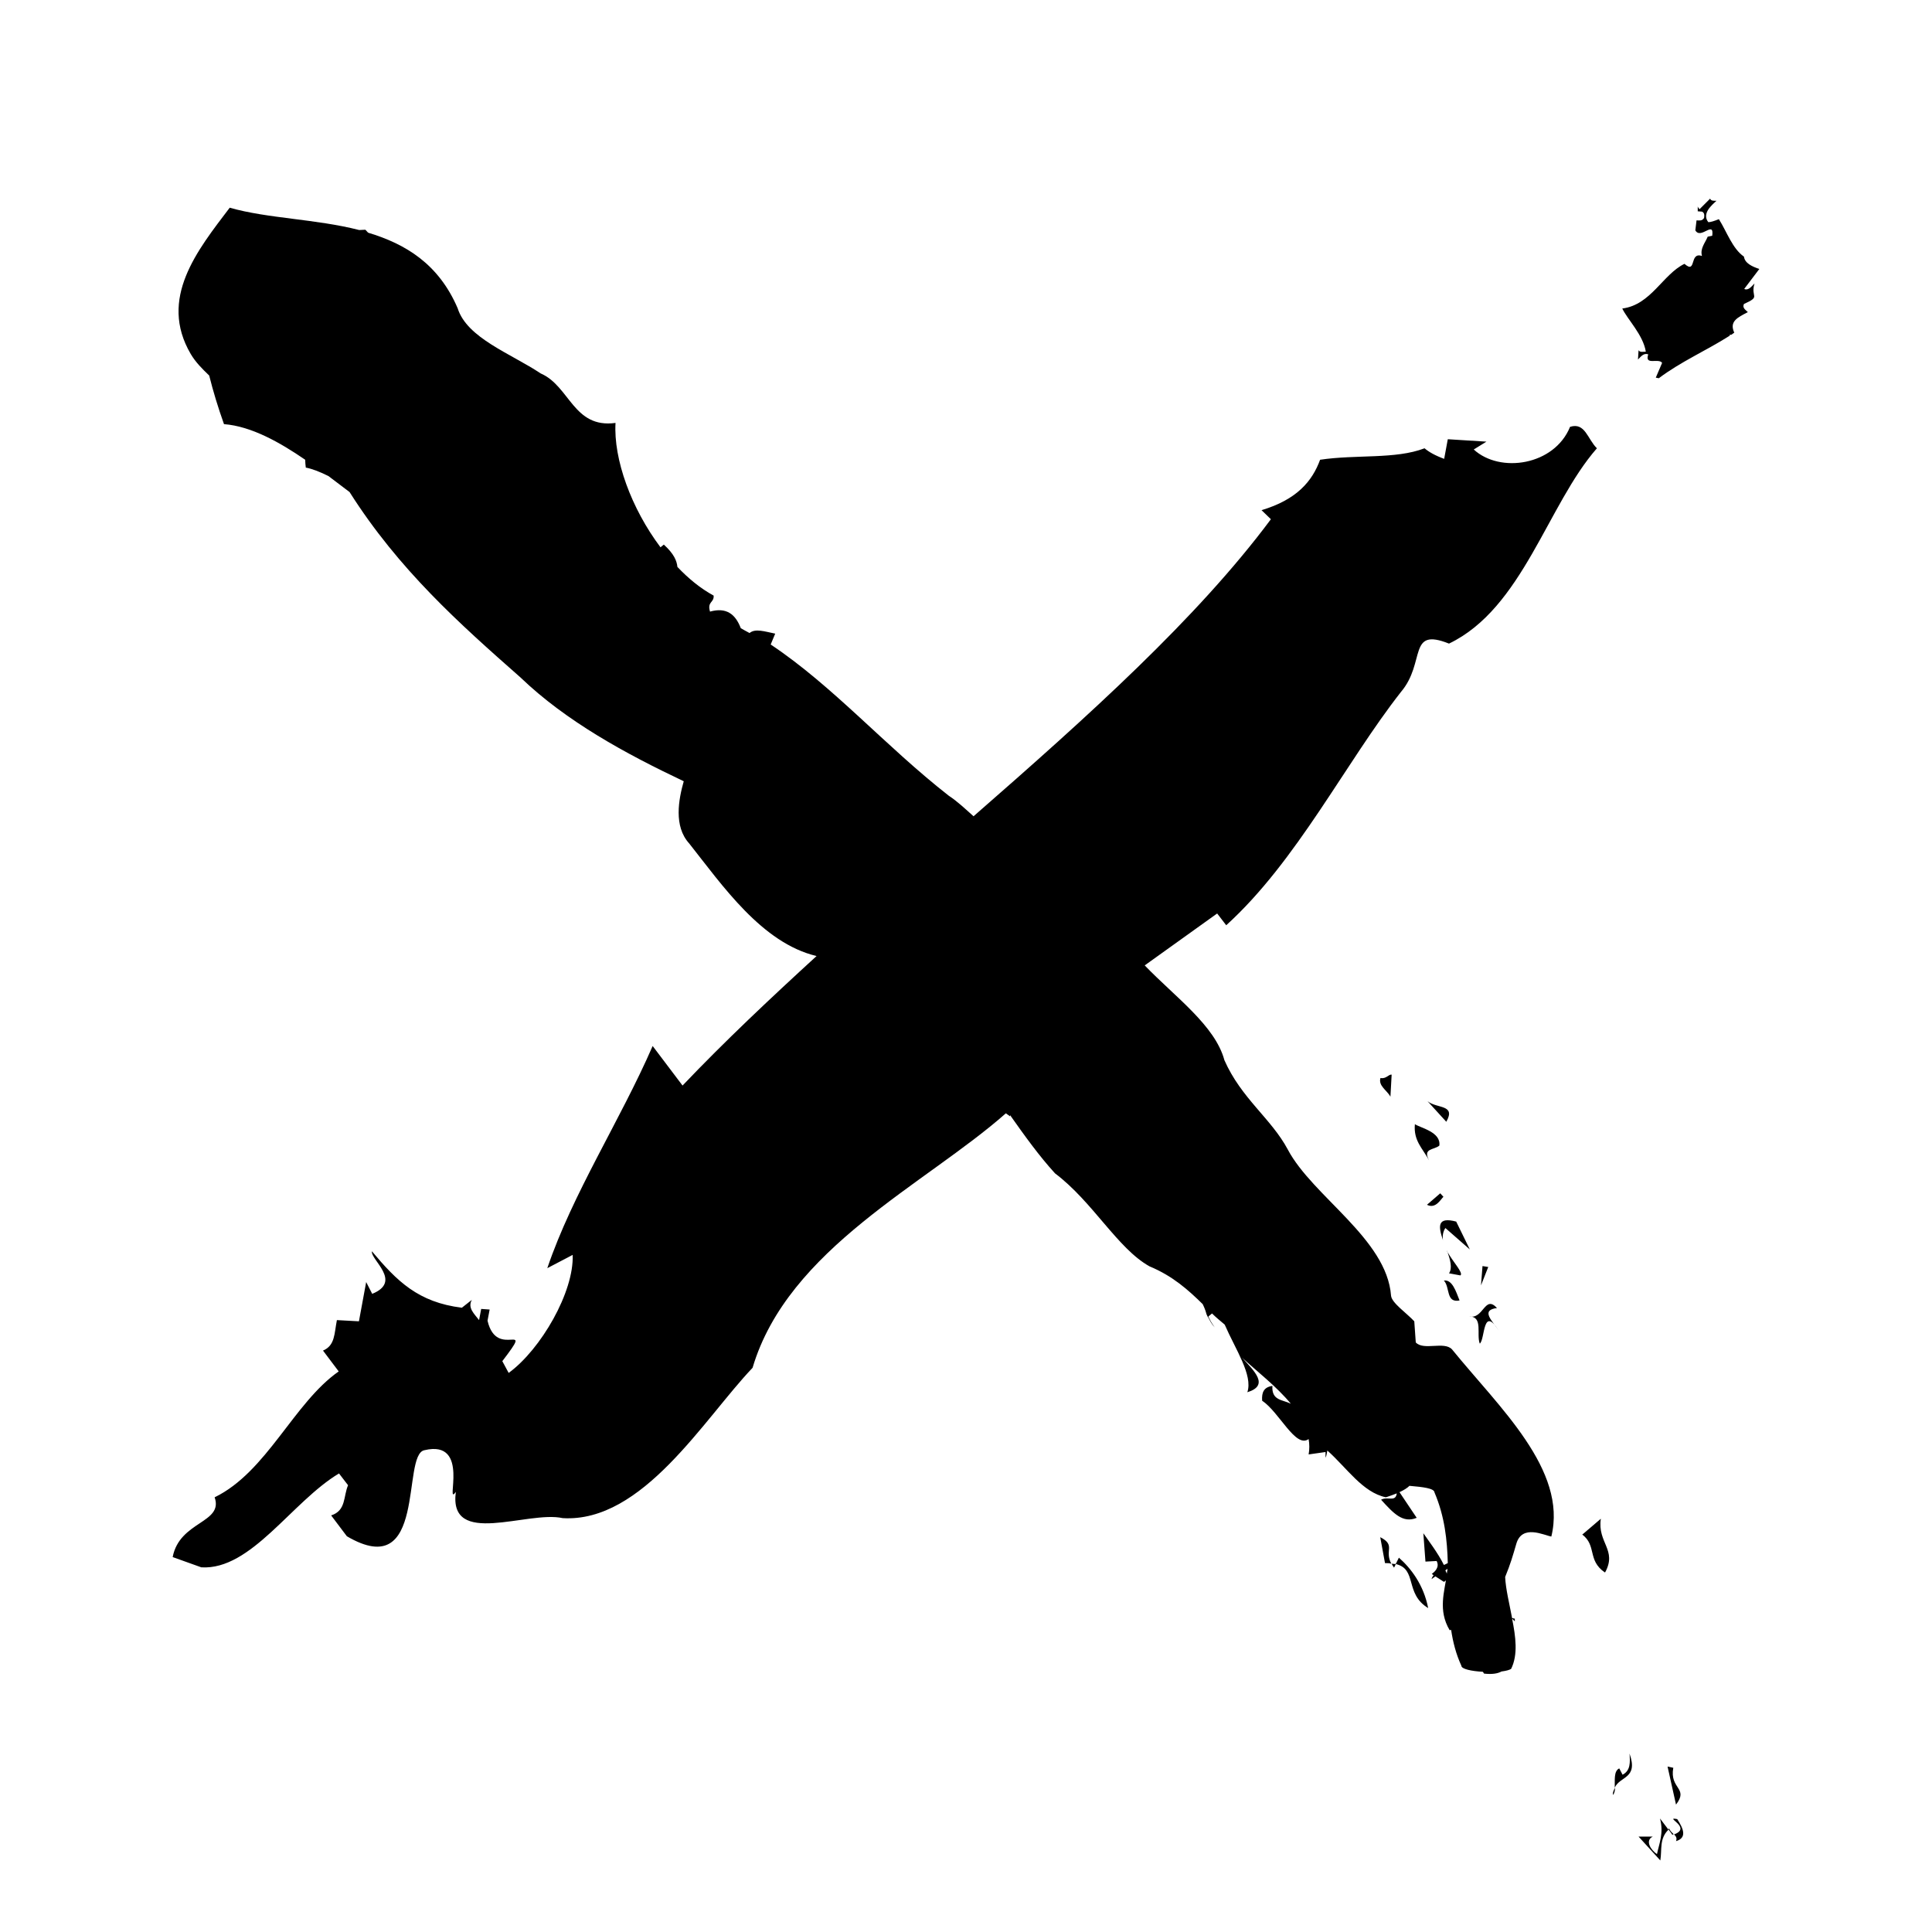 <?xml version="1.0" encoding="UTF-8"?>
<svg id="Layer_1"
    xmlns="http://www.w3.org/2000/svg" viewBox="0 0 64 64">
    <defs>
        <style>.cls-1{fill:#000;}</style>
    </defs>
    <path class="cls-1" d="m57.78,9.57l.5-.66c-.24-.08-.48-.19-.51-.41-.38-.26-.57-.83-.83-1.24-.15.06-.27.1-.35.1-.12-.15-.08-.31.02-.45.07-.09.16-.18.25-.26-.09,0-.18.01-.21-.07l-.35.35s-.06-.06-.06-.1v.17s.14.01.14.01c.09.04.08.13.07.21-.07.11-.16.08-.25.08l-.04.33c.18.32.63-.35.56.18l-.15.03c-.08.2-.26.39-.19.64-.43-.15-.17.62-.58.26-.72.35-1.11,1.36-2.06,1.48.17.36.69.87.78,1.43-.09,0-.2.03-.24-.05l-.02.31c.09-.09.19-.23.34-.17-.13.38.34.11.46.28l-.21.49.1.02c.71-.54,1.58-.92,2.35-1.41v-.03s.05,0,.05,0c.03-.02.07-.05.1-.07-.17-.37.1-.5.45-.68-.08-.08-.19-.14-.13-.27.58-.26.21-.21.35-.68-.09.09-.19.23-.32.19Z"/>
    <path class="cls-1" d="m46.9,44.48c-.02-.24-.03-.47-.05-.71-.26-.28-.75-.61-.77-.85-.14-1.88-2.6-3.29-3.42-4.84-.55-1.03-1.54-1.69-2.1-2.96-.31-1.15-1.63-2.09-2.64-3.14l2.4-1.72.3.39c2.34-2.12,3.96-5.4,5.79-7.73.83-.98.21-2.15,1.59-1.6,2.44-1.17,3.26-4.6,4.9-6.47-.31-.3-.39-.87-.89-.71-.52,1.28-2.32,1.55-3.19.75l.42-.26-1.28-.08-.12.65c-.3-.11-.51-.23-.65-.35-.96.37-2.27.2-3.46.38-.26.71-.77,1.32-1.94,1.67l.31.3c-2.45,3.29-6.05,6.52-9.85,9.84-.27-.24-.53-.49-.82-.68-2.11-1.65-3.83-3.63-5.9-5.01l.15-.36c-.35-.07-.66-.18-.85-.02-.09-.05-.19-.1-.29-.16-.18-.47-.48-.7-1.02-.55-.1-.34.14-.29.12-.53-.44-.24-.84-.57-1.2-.95-.02-.2-.11-.43-.45-.74l-.11.09c-.97-1.29-1.56-2.92-1.49-4.12-1.4.19-1.51-1.22-2.48-1.64-.99-.66-2.44-1.17-2.75-2.16-.63-1.47-1.73-2.13-2.96-2.5-.04-.03-.06-.07-.1-.1-.07,0-.13.01-.2.01-1.45-.37-3.04-.38-4.29-.74-1.07,1.41-2.37,3.01-1.29,4.85.16.27.38.49.61.71.13.52.29,1.05.49,1.61.91.07,1.86.61,2.69,1.18,0,.09.01.17.02.26.22.04.49.15.75.28.25.19.5.38.7.53,1.63,2.57,3.64,4.36,5.66,6.14,1.52,1.46,3.49,2.53,5.41,3.44-.17.6-.34,1.49.18,2.06,1.1,1.39,2.41,3.3,4.22,3.73-1.53,1.4-3.04,2.82-4.44,4.29l-.99-1.31c-1.07,2.46-2.65,4.88-3.49,7.36l.84-.44c.05,1.22-1.05,3.13-2.12,3.91l-.21-.39c1.1-1.44-.18-.01-.49-1.34l.07-.37-.28-.02-.07.37c-.15-.2-.39-.4-.24-.67l-.33.26c-1.45-.18-2.15-.88-2.98-1.87-.05.28,1.02,1,.01,1.41l-.2-.39-.24,1.3-.73-.04c-.09.46-.06.84-.46,1.01l.52.69c-1.49,1.04-2.38,3.33-4.11,4.17.3.86-1.16.78-1.39,1.98l.95.34c1.65.1,2.99-2.17,4.56-3.11l.3.39c-.16.37-.06.84-.56,1l.52.69c2.67,1.57,1.8-2.71,2.57-2.85,1.55-.37.66,1.92,1.04,1.38-.25,1.86,2.38.61,3.54.87,2.65.16,4.68-3.29,6.29-4.98,1.17-3.95,5.73-6.08,8.39-8.43.05.03.09.07.14.1,0,0,0-.03,0-.04.48.68.96,1.35,1.49,1.93,1.25.94,2.07,2.49,3.13,3.08.77.32,1.28.78,1.76,1.25.05.1.09.2.12.31,0,.02.01.03.02.05,0,.02.03.05.03.07h.01c.06.12.12.24.22.34-.09-.12-.16-.24-.21-.36l.12-.1c.13.13.28.25.42.37.36.83.94,1.67.75,2.24.74-.23.23-.7-.18-1.15.5.46,1.15.96,1.62,1.53-.28-.14-.64-.1-.61-.59-.28.04-.36.21-.34.49.57.38,1.11,1.59,1.54,1.27.03.17.03.34,0,.51l.56-.08v.19c.04-.08.04-.16.06-.24.65.58,1.17,1.39,1.94,1.55.15-.05.26-.09.36-.13-.04.3-.29.09-.52.21.41.45.72.79,1.18.6l-.57-.85c.15-.07.26-.14.33-.21.45.04.82.08.83.22.34.8.42,1.58.44,2.34-.05.02-.09.05-.13.06-.19-.39-.55-.86-.68-1.05l.07.94.37-.02c.11.21-.07.36-.16.43l.06.04s-.05.06-.07.13l.13-.09.28.18c.1-.04.11-.14.1-.25-.08.58-.3,1.19.09,1.85.01,0,.04,0,.05-.01.06.4.16.8.34,1.19,0,.11.34.18.71.2.02.02.02.03.04.06.27.03.45,0,.58-.07.15-.02.27-.05.32-.09.23-.47.15-1.06.03-1.66l.09.09v-.09s-.06-.01-.09-.02c-.09-.48-.21-.95-.23-1.36.18-.44.25-.69.37-1.1.19-.66.92-.28,1.16-.24.54-2.21-1.73-4.28-3.29-6.2-.26-.28-.94.05-1.2-.23Zm1.03,7.65s-.03-.07-.05-.11l.07-.05s0,0,0,0c0,.05-.02.1-.02.15Z"/>
    <path class="cls-1" d="m54.89,61.42c-.2-.13-.41-.45-.14-.58h-.47s.72.79.72.79c.06-.35-.04-.72.27-1.02l-.28-.37c.13.49-.03.83-.1,1.18Z"/>
    <path class="cls-1" d="m55.45,60.76c.07.07.11.13.07.23.37-.11.25-.41.04-.73-.47-.09.52.28-.11.51Z"/>
    <path class="cls-1" d="m55.27,60.6l.13.18s.03-.01.04-.02c-.05-.05-.11-.1-.15-.19-.01,0-.01.02-.02.03Z"/>
    <path class="cls-1" d="m53.5,59.22c-.03.07-.08.13-.07.24.05-.05.07-.14.07-.24Z"/>
    <path class="cls-1" d="m53.75,58.79l-.11-.21c-.19.09-.14.4-.15.64.17-.39.79-.29.49-1.13.02.28.04.56-.23.7Z"/>
    <path class="cls-1" d="m55.43,58.56l-.19-.04.28,1.26c.43-.56-.22-.51-.09-1.22Z"/>
    <path class="cls-1" d="m46.18,51.93l.06-.12s-.09,0-.14-.01c.02.04.04.08.08.13Z"/>
    <path class="cls-1" d="m45.72,50.91l.16.87c.09,0,.14,0,.21.02-.24-.44.16-.61-.37-.88Z"/>
    <path class="cls-1" d="m46.23,51.81c.73.16.29.98,1.08,1.46-.15-.77-.57-1.32-.97-1.67l-.11.22Z"/>
    <path class="cls-1" d="m52.41,50.83c.49.37.17.85.74,1.25,0,0,.01,0,.02.01,0,0,0,0,0,0,.41-.75-.26-.98-.14-1.78l-.62.53Z"/>
    <path class="cls-1" d="m49.02,44.51c.18-.15.09-1.28.63-.43-.21-.32-.62-.68-.06-.75-.41-.45-.44.38-.92.28.47,0,.23.6.35.9Z"/>
    <path class="cls-1" d="m48.35,43.08c-.12-.3-.24-.7-.52-.66.21.22.06.75.52.66Z"/>
    <polygon class="cls-1" points="49.11 41.94 49.06 42.58 49.3 41.97 49.11 41.94"/>
    <path class="cls-1" d="m48.25,40.47c-.66-.18-.6.17-.45.61-.02-.14,0-.28.08-.4l.81.71-.45-.92Z"/>
    <path class="cls-1" d="m47.94,41.44c.1.29.18.57.06.74l.38.07c.1-.09-.24-.43-.45-.81Z"/>
    <path class="cls-1" d="m47.81,39.64l-.1-.11-.44.38c.29.15.46-.19.55-.27Z"/>
    <path class="cls-1" d="m47.34,38.44c-.22-.41.16-.34.34-.49.06-.45-.61-.58-.81-.71-.05.55.25.79.47,1.2Z"/>
    <path class="cls-1" d="m47.29,36.48l.62.68c.33-.58-.31-.43-.62-.68Z"/>
    <path class="cls-1" d="m46.1,35.6c-.1-.02-.18.15-.37.11-.08.26.22.41.33.62l.04-.73Z"/>
</svg>